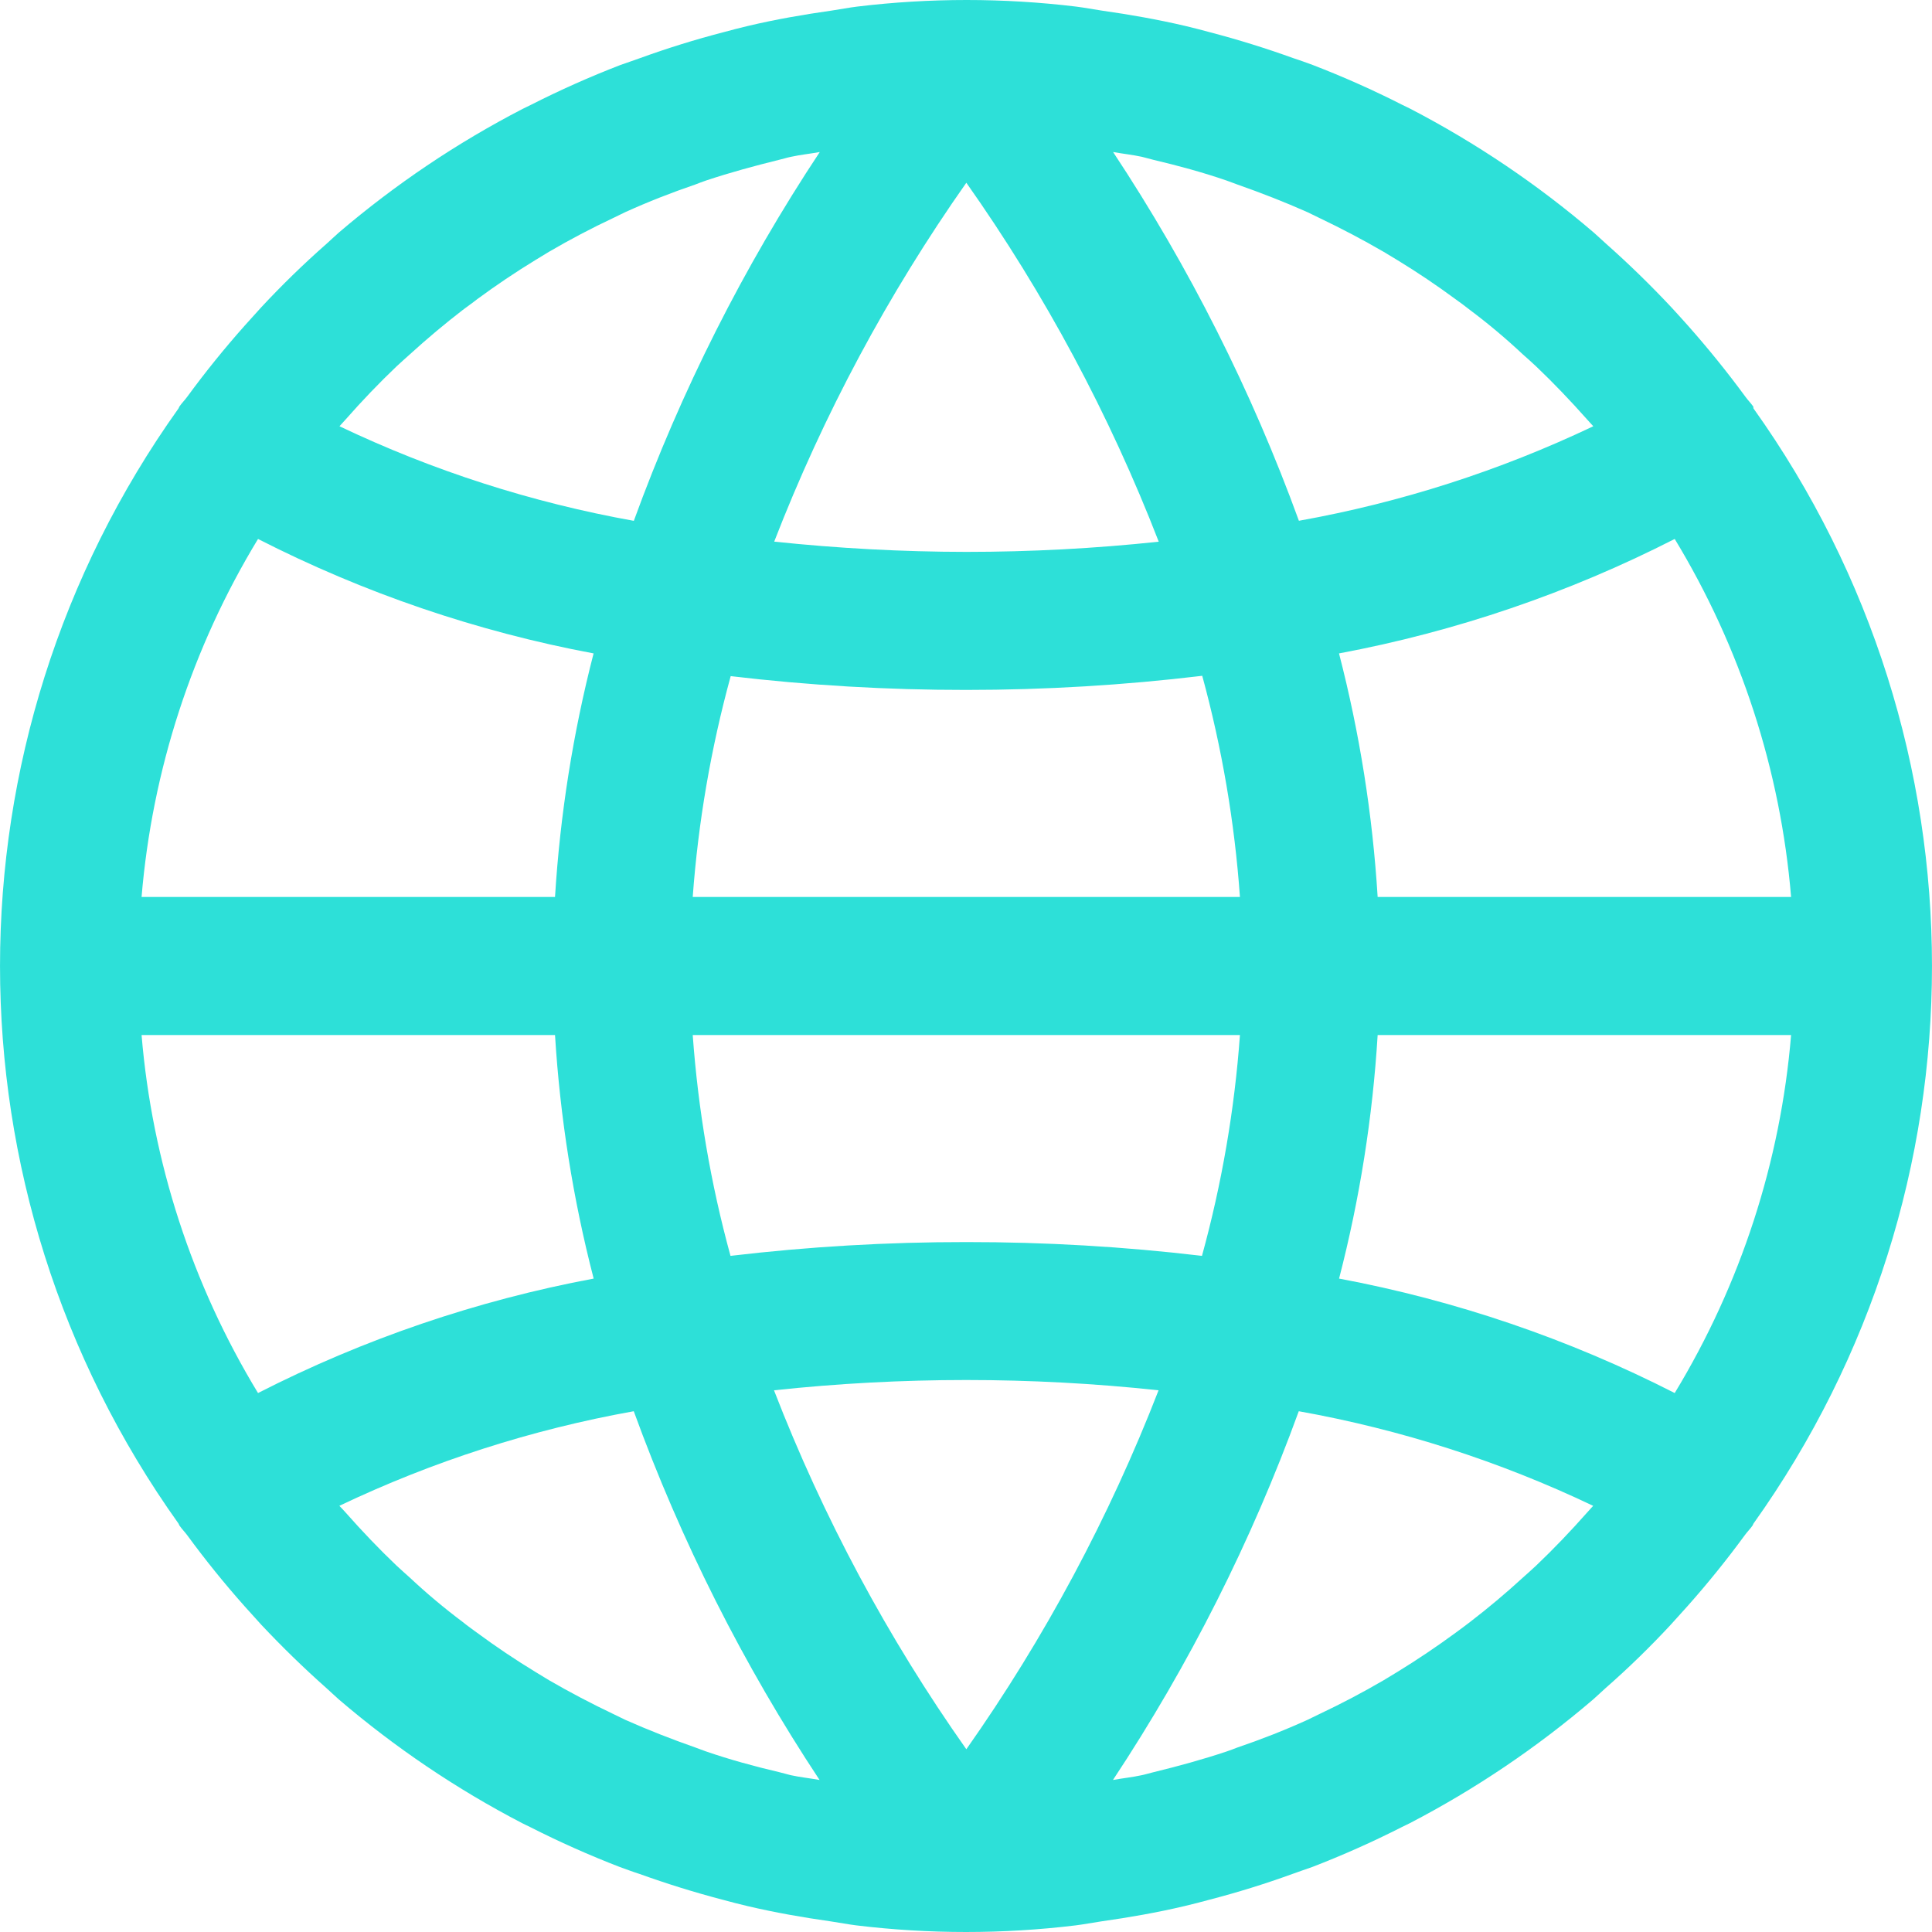 <?xml version="1.0" encoding="UTF-8"?>
<svg width="29px" height="29px" viewBox="0 0 29 29" version="1.1" xmlns="http://www.w3.org/2000/svg" xmlns:xlink="http://www.w3.org/1999/xlink">
    <title>首页</title>
    <g id="web" stroke="none" stroke-width="1" fill="none" fill-rule="evenodd">
        <g id="首页" transform="translate(-244, -973)" fill="#2DE0D8" fill-rule="nonzero">
            <g id="编组-4" transform="translate(244, 973)">
                <path d="M26.32,6.13 C26.319,6.121 26.318,6.111 26.317,6.102 C26.28,6.05 26.236,6.006 26.199,5.955 C25.928,5.586 25.641,5.231 25.339,4.89 C25.256,4.797 25.173,4.705 25.088,4.613 C24.776,4.28 24.45,3.962 24.108,3.659 C24.045,3.603 23.985,3.545 23.922,3.49 C23.08,2.769 22.157,2.146 21.172,1.634 C21.133,1.613 21.092,1.596 21.051,1.575 C20.613,1.352 20.163,1.152 19.704,0.975 C19.601,0.938 19.506,0.902 19.408,0.871 C19,0.724 18.585,0.595 18.165,0.485 C18.04,0.452 17.916,0.418 17.79,0.389 C17.375,0.292 16.961,0.219 16.537,0.159 C16.409,0.14 16.282,0.115 16.153,0.099 C15.061,-0.033 13.958,-0.033 12.866,0.099 C12.737,0.115 12.61,0.14 12.482,0.159 C12.058,0.219 11.639,0.292 11.229,0.389 C11.103,0.418 10.978,0.452 10.854,0.485 C10.431,0.595 10.016,0.724 9.611,0.871 C9.507,0.907 9.413,0.942 9.314,0.975 C8.855,1.152 8.406,1.352 7.967,1.575 C7.927,1.596 7.886,1.613 7.846,1.634 C6.858,2.145 5.933,2.768 5.087,3.49 C5.024,3.545 4.965,3.603 4.902,3.659 C4.556,3.963 4.23,4.281 3.921,4.613 C3.837,4.705 3.754,4.797 3.671,4.89 C3.368,5.231 3.081,5.586 2.811,5.955 C2.774,6.006 2.729,6.05 2.693,6.102 C2.688,6.111 2.684,6.12 2.68,6.13 C-0.893,11.138 -0.893,17.862 2.68,22.87 C2.684,22.879 2.688,22.889 2.693,22.898 C2.729,22.95 2.773,22.994 2.811,23.045 C3.081,23.414 3.368,23.769 3.671,24.11 C3.754,24.203 3.837,24.295 3.921,24.387 C4.234,24.72 4.56,25.038 4.902,25.341 C4.965,25.397 5.024,25.455 5.087,25.51 C5.93,26.231 6.852,26.854 7.837,27.366 C7.876,27.387 7.918,27.404 7.958,27.425 C8.397,27.648 8.846,27.848 9.305,28.025 C9.409,28.062 9.503,28.098 9.601,28.129 C10.01,28.276 10.424,28.405 10.845,28.515 C10.969,28.548 11.093,28.582 11.22,28.611 C11.634,28.708 12.049,28.781 12.472,28.841 C12.601,28.86 12.727,28.885 12.857,28.901 C13.948,29.033 15.052,29.033 16.143,28.901 C16.273,28.885 16.399,28.86 16.528,28.841 C16.951,28.781 17.37,28.708 17.78,28.611 C17.907,28.582 18.031,28.548 18.155,28.515 C18.579,28.405 18.994,28.276 19.399,28.129 C19.502,28.093 19.597,28.058 19.695,28.025 C20.154,27.848 20.603,27.648 21.042,27.425 C21.082,27.404 21.124,27.387 21.163,27.366 C22.148,26.854 23.07,26.231 23.913,25.51 C23.976,25.455 24.035,25.397 24.098,25.341 C24.444,25.038 24.77,24.72 25.079,24.387 C25.163,24.295 25.246,24.203 25.329,24.11 C25.632,23.769 25.919,23.414 26.189,23.045 C26.226,22.994 26.271,22.95 26.307,22.898 C26.312,22.889 26.316,22.879 26.32,22.87 C29.893,17.862 29.893,11.138 26.32,6.13 Z M25.138,8.09 C26.128,9.722 26.727,11.562 26.885,13.464 L20.679,13.464 C20.603,12.23 20.409,11.005 20.099,9.808 C21.852,9.48 23.549,8.901 25.138,8.09 Z M17.141,2.354 C17.199,2.367 17.255,2.386 17.313,2.399 C17.684,2.487 18.052,2.586 18.411,2.71 C18.466,2.729 18.52,2.751 18.574,2.77 C18.93,2.895 19.282,3.032 19.626,3.185 C19.686,3.213 19.745,3.244 19.805,3.272 C20.134,3.429 20.456,3.598 20.771,3.781 L20.978,3.906 C21.276,4.088 21.566,4.283 21.848,4.491 C21.921,4.544 21.993,4.595 22.065,4.653 C22.341,4.86 22.605,5.082 22.858,5.319 C22.925,5.379 22.993,5.438 23.058,5.5 C23.323,5.752 23.576,6.018 23.821,6.294 C23.852,6.33 23.885,6.363 23.916,6.398 C22.513,7.066 21.027,7.543 19.497,7.817 C18.788,5.869 17.852,4.011 16.708,2.282 C16.852,2.308 16.999,2.323 17.141,2.354 Z M10.398,13.464 C10.48,12.343 10.671,11.233 10.968,10.149 C12.142,10.288 13.323,10.357 14.505,10.356 C15.689,10.356 16.871,10.285 18.046,10.144 C18.342,11.229 18.532,12.341 18.612,13.464 L10.398,13.464 Z M18.612,15.536 C18.531,16.657 18.34,17.767 18.042,18.851 C16.869,18.712 15.687,18.643 14.505,18.644 C13.322,18.643 12.14,18.712 10.965,18.851 C10.668,17.767 10.479,16.657 10.398,15.536 L18.612,15.536 L18.612,15.536 Z M14.505,2.743 C15.684,4.414 16.654,6.224 17.393,8.131 C16.434,8.233 15.47,8.284 14.505,8.284 C13.542,8.283 12.579,8.231 11.621,8.13 C12.36,6.224 13.329,4.415 14.505,2.743 Z M5.191,6.293 C5.434,6.017 5.688,5.751 5.953,5.499 C6.019,5.437 6.087,5.378 6.153,5.318 C6.409,5.085 6.673,4.863 6.947,4.652 C7.019,4.597 7.091,4.548 7.164,4.49 C7.445,4.283 7.735,4.088 8.034,3.905 L8.241,3.779 C8.555,3.596 8.877,3.426 9.207,3.271 C9.267,3.243 9.326,3.212 9.386,3.184 C9.73,3.028 10.081,2.891 10.438,2.769 C10.491,2.75 10.541,2.728 10.6,2.709 C10.96,2.589 11.326,2.49 11.698,2.398 C11.757,2.385 11.812,2.366 11.872,2.354 C12.013,2.323 12.161,2.308 12.305,2.282 C11.16,4.011 10.223,5.869 9.514,7.818 C7.985,7.544 6.498,7.067 5.096,6.398 C5.127,6.362 5.16,6.329 5.191,6.293 Z M3.873,8.09 C5.461,8.901 7.158,9.48 8.91,9.808 C8.601,11.005 8.407,12.23 8.331,13.464 L2.125,13.464 C2.284,11.562 2.882,9.722 3.873,8.09 Z M3.873,20.91 C2.882,19.278 2.284,17.439 2.125,15.536 L8.331,15.536 C8.407,16.771 8.601,17.995 8.911,19.192 C7.158,19.52 5.461,20.099 3.873,20.91 Z M11.869,26.646 C11.811,26.633 11.756,26.614 11.697,26.601 C11.327,26.514 10.959,26.414 10.599,26.29 C10.544,26.271 10.49,26.249 10.436,26.23 C10.08,26.105 9.729,25.968 9.385,25.815 C9.325,25.787 9.266,25.756 9.206,25.728 C8.876,25.571 8.554,25.402 8.24,25.22 L8.033,25.094 C7.734,24.912 7.444,24.717 7.162,24.509 C7.09,24.456 7.017,24.405 6.946,24.347 C6.67,24.14 6.405,23.918 6.152,23.681 C6.086,23.621 6.018,23.562 5.952,23.5 C5.687,23.248 5.434,22.982 5.19,22.706 C5.159,22.67 5.126,22.637 5.094,22.603 C6.497,21.934 7.984,21.457 9.513,21.183 C10.222,23.131 11.158,24.989 12.302,26.718 C12.158,26.692 12.011,26.677 11.869,26.646 Z M14.505,26.257 C13.326,24.586 12.356,22.776 11.618,20.869 C13.536,20.663 15.472,20.663 17.391,20.869 L17.39,20.87 C16.65,22.776 15.682,24.585 14.505,26.257 Z M23.82,22.707 C23.576,22.983 23.322,23.249 23.057,23.501 C22.992,23.563 22.923,23.622 22.857,23.682 C22.602,23.916 22.337,24.138 22.064,24.348 C21.992,24.403 21.92,24.457 21.847,24.51 C21.565,24.717 21.275,24.912 20.977,25.095 L20.769,25.221 C20.456,25.404 20.134,25.573 19.804,25.729 C19.744,25.757 19.685,25.788 19.625,25.816 C19.281,25.972 18.929,26.11 18.573,26.231 C18.519,26.251 18.469,26.272 18.41,26.291 C18.051,26.411 17.685,26.511 17.312,26.602 C17.254,26.615 17.198,26.634 17.139,26.646 C16.997,26.677 16.85,26.692 16.706,26.718 C17.85,24.989 18.786,23.132 19.495,21.183 C21.025,21.457 22.511,21.934 23.914,22.603 C23.884,22.638 23.851,22.671 23.82,22.707 Z M25.138,20.91 C23.549,20.099 21.853,19.52 20.1,19.192 C20.41,17.995 20.604,16.77 20.679,15.536 L26.885,15.536 C26.727,17.438 26.128,19.278 25.138,20.91 Z" id="形状"></path>
            </g>
        </g>
    </g>
</svg>